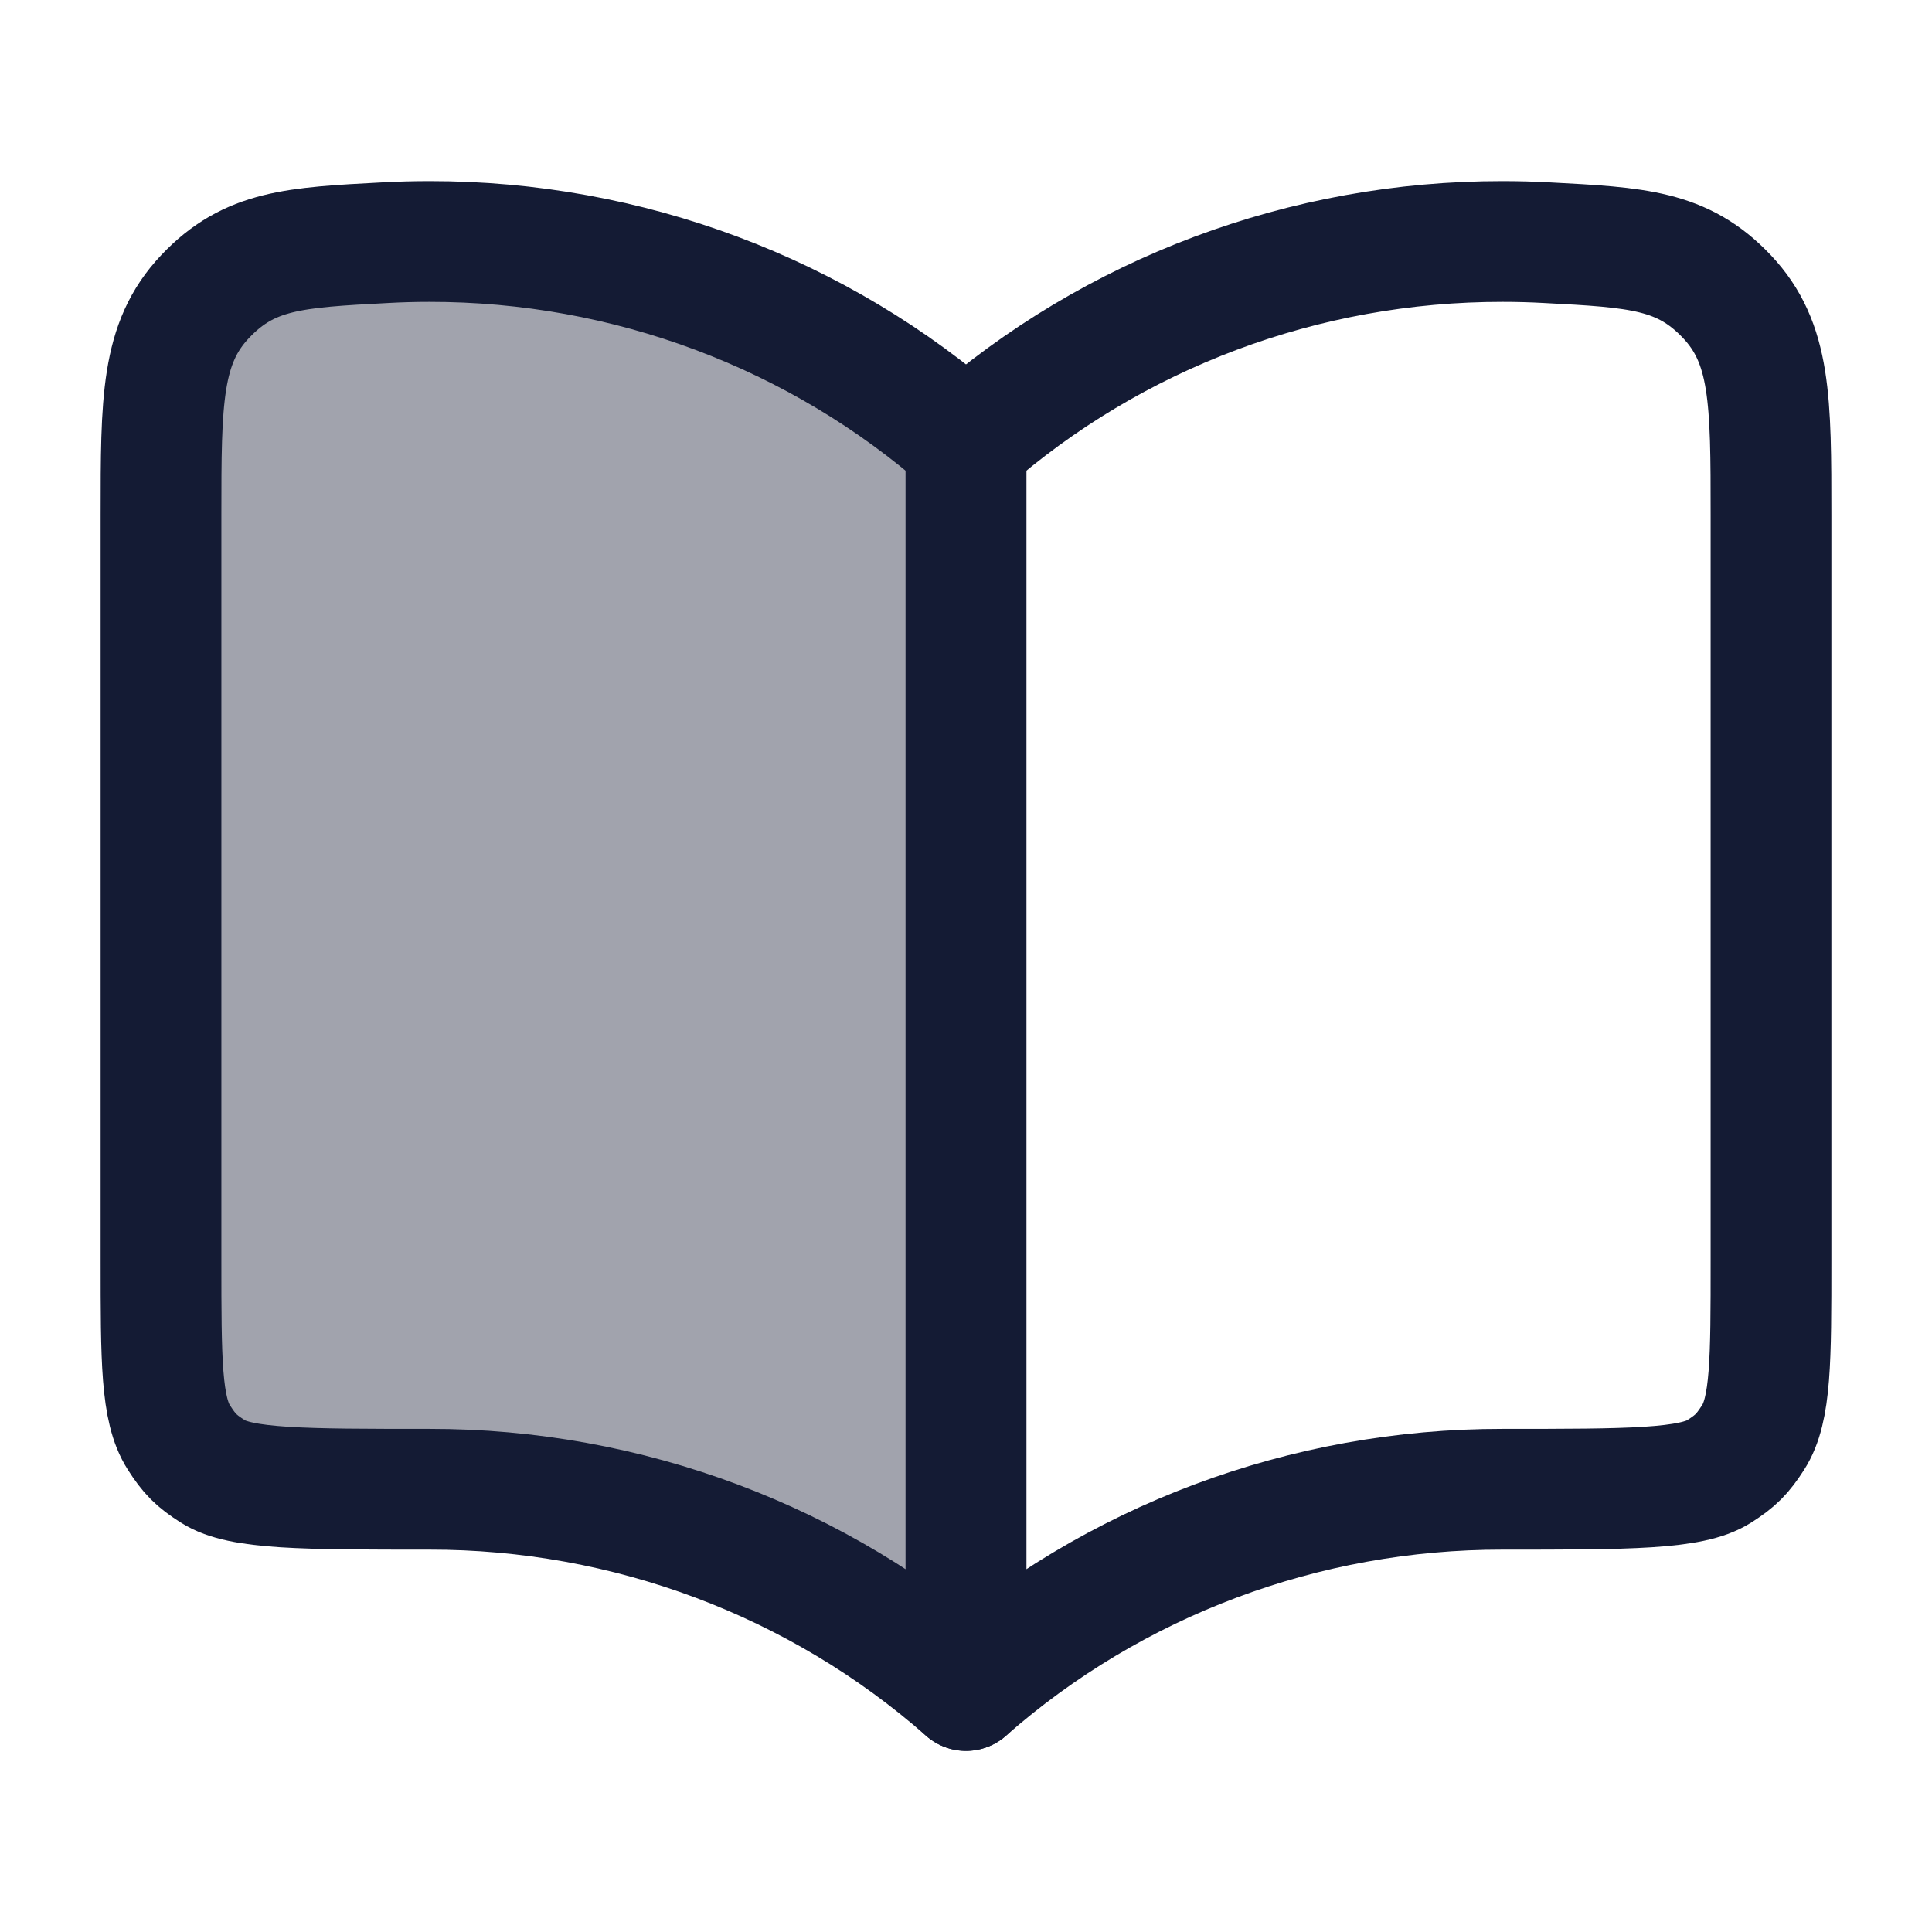 <svg width="24" height="24" viewBox="0 0 24 24" fill="none" xmlns="http://www.w3.org/2000/svg">
<path opacity="0.4" d="M5.333 3C7.794 2.997 10.168 3.887 12 5.5V21C10.168 19.387 7.794 18.497 5.333 18.5C3.771 18.5 2.99 18.5 2.645 18.279C2.438 18.147 2.353 18.062 2.221 17.855C2 17.51 2 16.894 2 15.663V6.403C2 4.975 2 4.262 2.549 3.683C3.097 3.104 3.659 3.074 4.783 3.015C4.965 3.005 5.149 3 5.333 3Z" fill="#141B34"/>
<path d="M5.333 3C7.794 2.997 10.168 3.887 12 5.5V21C10.168 19.387 7.794 18.497 5.333 18.5C3.771 18.5 2.99 18.5 2.645 18.279C2.438 18.147 2.353 18.062 2.221 17.855C2 17.51 2 16.894 2 15.663V6.403C2 4.975 2 4.262 2.549 3.683C3.097 3.104 3.659 3.074 4.783 3.015C4.965 3.005 5.149 3 5.333 3Z" stroke="#141B34" stroke-width="1.5" stroke-linecap="round" stroke-linejoin="round"/>
<path d="M18.667 3C16.206 2.997 13.832 3.887 12 5.5V21C13.832 19.387 16.206 18.497 18.667 18.5C20.229 18.5 21.01 18.5 21.355 18.279C21.562 18.147 21.646 18.062 21.779 17.855C22 17.51 22 16.894 22 15.663V6.403C22 4.975 22 4.262 21.451 3.683C20.902 3.104 20.341 3.074 19.217 3.015C19.035 3.005 18.851 3 18.667 3Z" stroke="#141B34" stroke-width="1.5" stroke-linecap="round" stroke-linejoin="round"/>
</svg>
